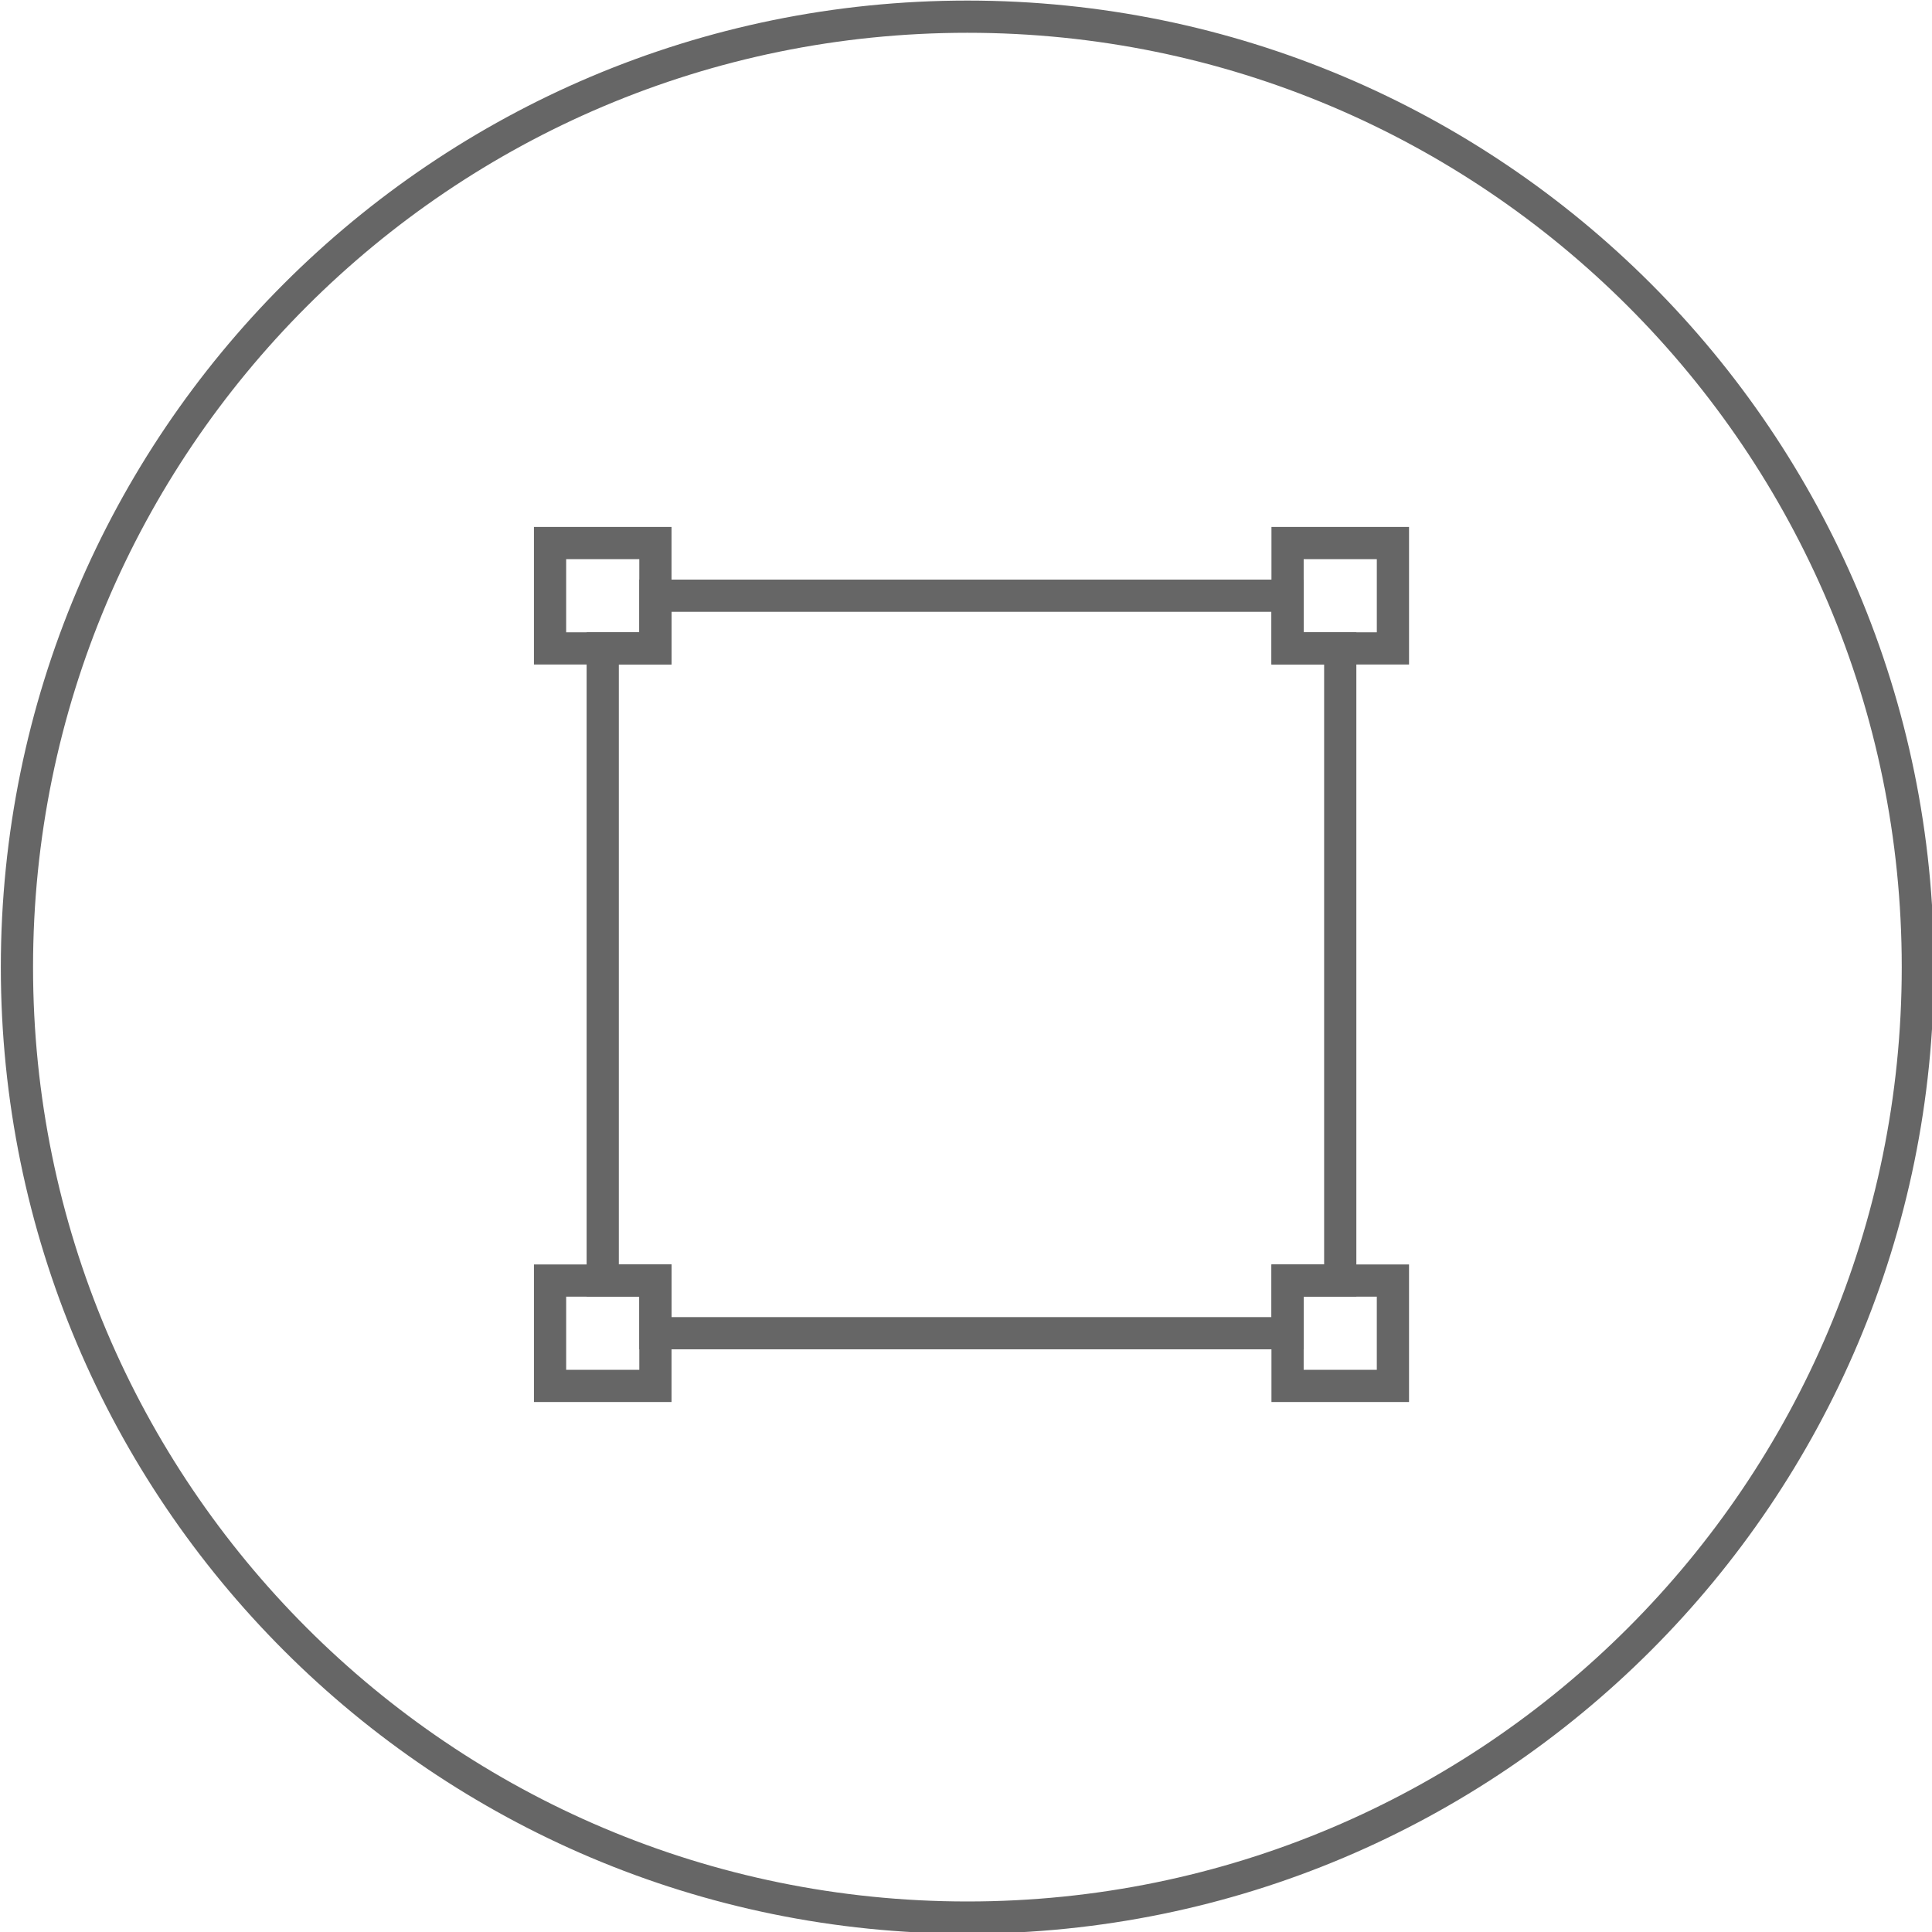<?xml version="1.0" encoding="UTF-8" standalone="no"?>
<!-- Created with Inkscape (http://www.inkscape.org/) -->

<svg
   xmlns:dc="http://purl.org/dc/elements/1.1/"
   xmlns:cc="http://creativecommons.org/ns#"
   xmlns:rdf="http://www.w3.org/1999/02/22-rdf-syntax-ns#"
   xmlns:svg="http://www.w3.org/2000/svg"
   xmlns="http://www.w3.org/2000/svg"
   xmlns:sodipodi="http://sodipodi.sourceforge.net/DTD/sodipodi-0.dtd"
   xmlns:inkscape="http://www.inkscape.org/namespaces/inkscape"
   width="42.333mm"
   height="42.333mm"
   viewBox="0 0 150 149.999"
   id="svg4778"
   version="1.1"
   inkscape:version="0.91 r13725"
   sodipodi:docname="transparency.svg">
  <defs
     id="defs4780" />
  <sodipodi:namedview
     id="base"
     pagecolor="#ffffff"
     bordercolor="#666666"
     borderopacity="1.0"
     inkscape:pageopacity="0.0"
     inkscape:pageshadow="2"
     inkscape:zoom="2.2331862"
     inkscape:cx="119.18249"
     inkscape:cy="9.2211815"
     inkscape:document-units="px"
     inkscape:current-layer="layer1"
     showgrid="false"
     borderlayer="false"
     showborder="true"
     fit-margin-top="0"
     fit-margin-left="0"
     fit-margin-right="0"
     fit-margin-bottom="0"
     inkscape:window-width="1920"
     inkscape:window-height="1011"
     inkscape:window-x="0"
     inkscape:window-y="27"
     inkscape:window-maximized="1" />
  <g
     inkscape:label="Layer 1"
     inkscape:groupmode="layer"
     id="layer1"
     transform="translate(-5.681,-38.11)">
    <g
       id="g5477"
       transform="matrix(0.818,0,0,0.818,-102.975,-37.013)">
      <g
         transform="matrix(1.25,0,0,-1.25,314.863,183.631)"
         id="g524">
        <path
           inkscape:connector-curvature="0"
           id="path526"
           style="fill:none;stroke:#666666;stroke-width:2.446;stroke-linecap:butt;stroke-linejoin:miter;stroke-miterlimit:10;stroke-dasharray:none;stroke-opacity:1"
           d="m 0,0 c 0,-39.858 -32.311,-72.169 -72.169,-72.169 -39.858,0 -72.17,32.311 -72.17,72.169 0,39.858 32.312,72.169 72.17,72.169 C -32.311,72.169 0,39.858 0,0 Z" />
      </g>
      <g
         transform="matrix(1.25,0,0,-1.25,255.039,153.378)"
         id="g528">
        <path
           inkscape:connector-curvature="0"
           id="path530"
           style="fill:none;stroke:#666666;stroke-width:2.446;stroke-linecap:butt;stroke-linejoin:miter;stroke-miterlimit:10;stroke-dasharray:none;stroke-opacity:1"
           d="m 0,0 0,4 -48,0 0,-4 -4,0 0,-48 4,0 0,-4 48,0 0,4 4,0 0,48 -4,0 z" />
      </g>
      <g
         transform="matrix(1.25,0,0,-1.25,255.039,217.813)"
         id="g532">
        <path
           inkscape:connector-curvature="0"
           id="path534"
           style="fill:none;stroke:#666666;stroke-width:2.446;stroke-linecap:butt;stroke-linejoin:miter;stroke-miterlimit:10;stroke-dasharray:none;stroke-opacity:1"
           d="m 0,0 0,-4.452 8,0 0,8 -3.137,0 L 0,3.548 0,0 Z" />
      </g>
      <g
         transform="matrix(1.25,0,0,-1.25,190.357,213.378)"
         id="g536">
        <path
           inkscape:connector-curvature="0"
           id="path538"
           style="fill:none;stroke:#666666;stroke-width:2.446;stroke-linecap:butt;stroke-linejoin:miter;stroke-miterlimit:10;stroke-dasharray:none;stroke-opacity:1"
           d="m 0,0 -4.254,0 0,-8 8,0 0,4.452 L 3.746,0 0,0 Z" />
      </g>
      <g
         transform="matrix(1.25,0,0,-1.25,261.118,153.378)"
         id="g540">
        <path
           inkscape:connector-curvature="0"
           id="path542"
           style="fill:none;stroke:#666666;stroke-width:2.446;stroke-linecap:butt;stroke-linejoin:miter;stroke-miterlimit:10;stroke-dasharray:none;stroke-opacity:1"
           d="m 0,0 3.137,0 0,8 -8,0 0,-2.939 L -4.863,0 0,0 Z" />
      </g>
      <g
         transform="matrix(1.25,0,0,-1.25,195.039,147.052)"
         id="g544">
        <path
           inkscape:connector-curvature="0"
           id="path546"
           style="fill:none;stroke:#666666;stroke-width:2.446;stroke-linecap:butt;stroke-linejoin:miter;stroke-miterlimit:10;stroke-dasharray:none;stroke-opacity:1"
           d="m 0,0 0,2.939 -8,0 0,-8 4.254,0 3.746,0 L 0,0 Z" />
      </g>
    </g>
  </g>
</svg>
